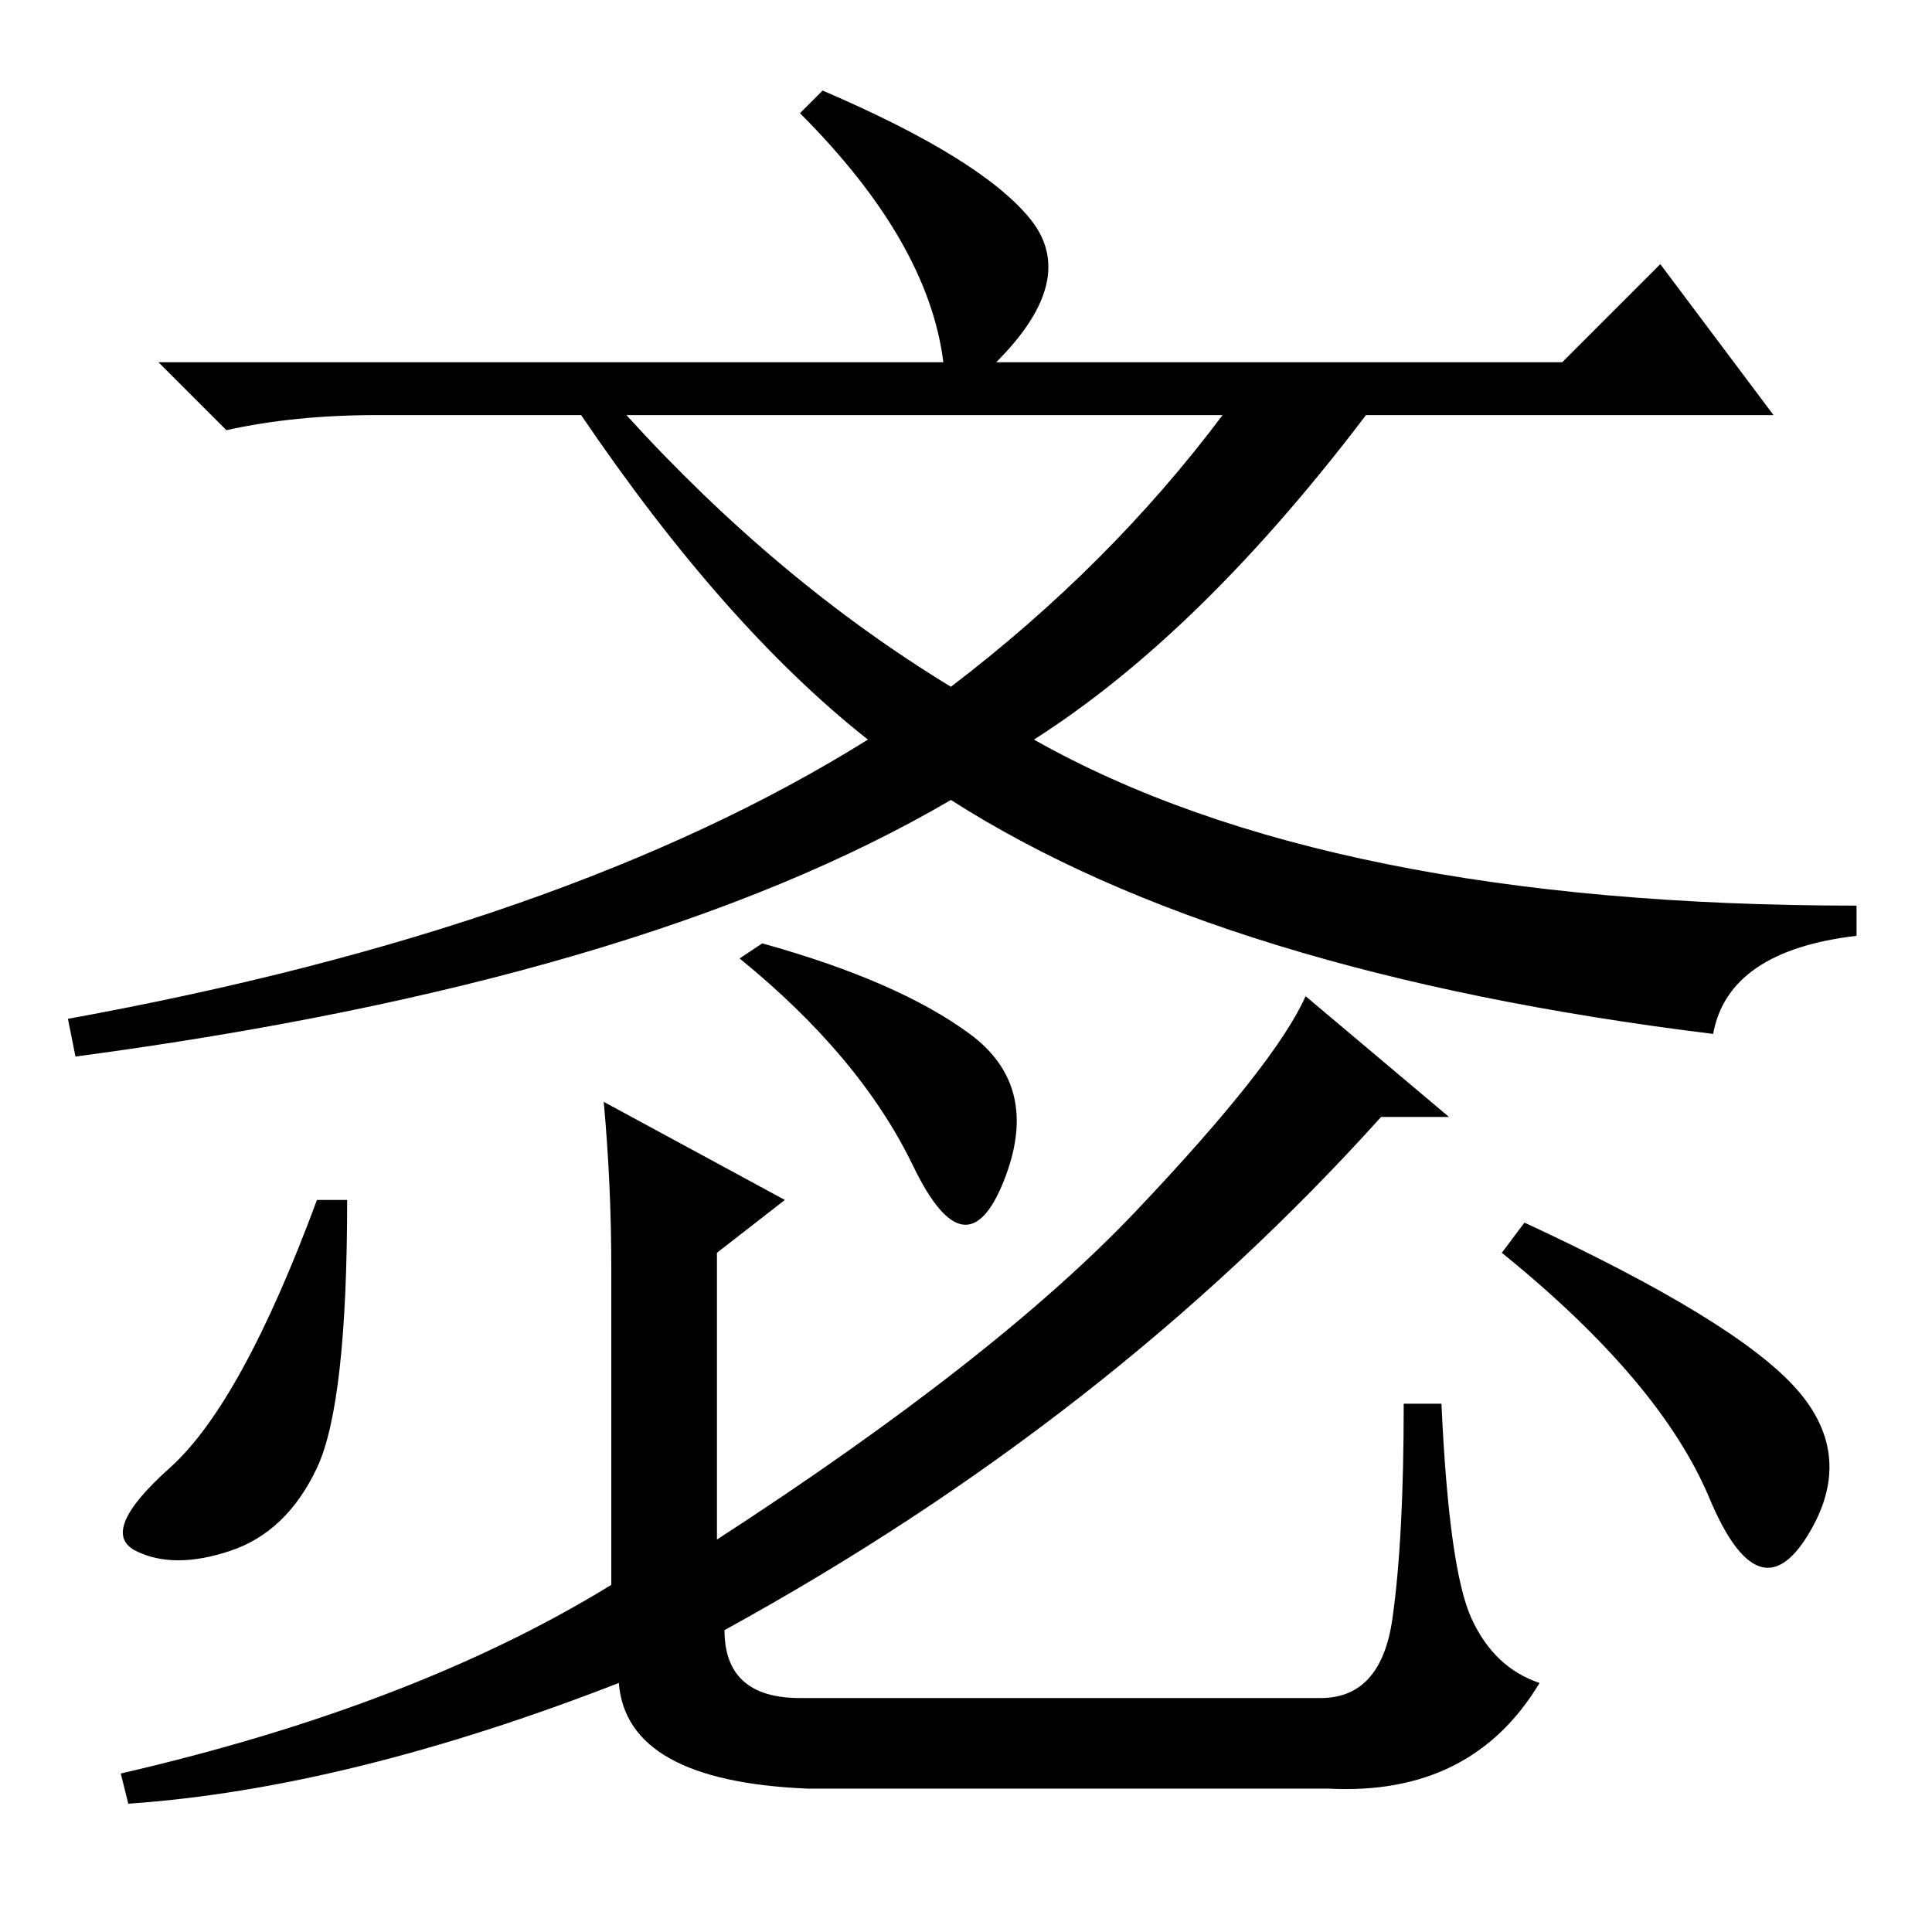 <?xml version="1.0" standalone="no"?>
<!DOCTYPE svg PUBLIC "-//W3C//DTD SVG 1.1//EN" "http://www.w3.org/Graphics/SVG/1.1/DTD/svg11.dtd" >
<svg xmlns="http://www.w3.org/2000/svg" xmlns:xlink="http://www.w3.org/1999/xlink" version="1.1" viewBox="0 -36 256 256">
  <g transform="matrix(1 0 0 -1 0 220)">
   <path fill="currentColor"
d="M126 165q21 16 36 36h-79q20 -22 43 -36zM136.5 227q6.5 -8 -4.5 -19h75l13 13l15 -20h-54q-22 -29 -44 -43q39 -22 109 -22v-4q-17 -2 -19 -13q-65 8 -101 31q-41 -24 -116 -34l-1 5q66 12 106 37q-19 15 -38 43h-27q-11 0 -20 -2l-9 9h104q-2 16 -19 33l3 3
q21 -9 27.5 -17zM42 61.5q-4 -8.5 -11.5 -11t-12.5 0t4.5 11t19.5 35.5h4q0 -27 -4 -35.5zM101 131q18 -5 27.5 -12t4.5 -19.5t-12 2t-23 27.5zM202 94q28 -13 36 -22t1.5 -19.5t-13 5t-27.5 32.5zM104 97l-9 -7v-38q37 24 55.5 43.5t22.5 28.5l19 -16h-9q-36 -40 -87 -68
q0 -9 10 -9h69q8 0 9.5 10.5t1.5 28.5h5q1 -22 4 -28.5t9 -8.5q-9 -15 -28 -14h-69q-24 1 -25 14q-36 -14 -65 -16l-1 4q39 9 65 25v42q0 11 -1 22z" />
  </g>

</svg>
